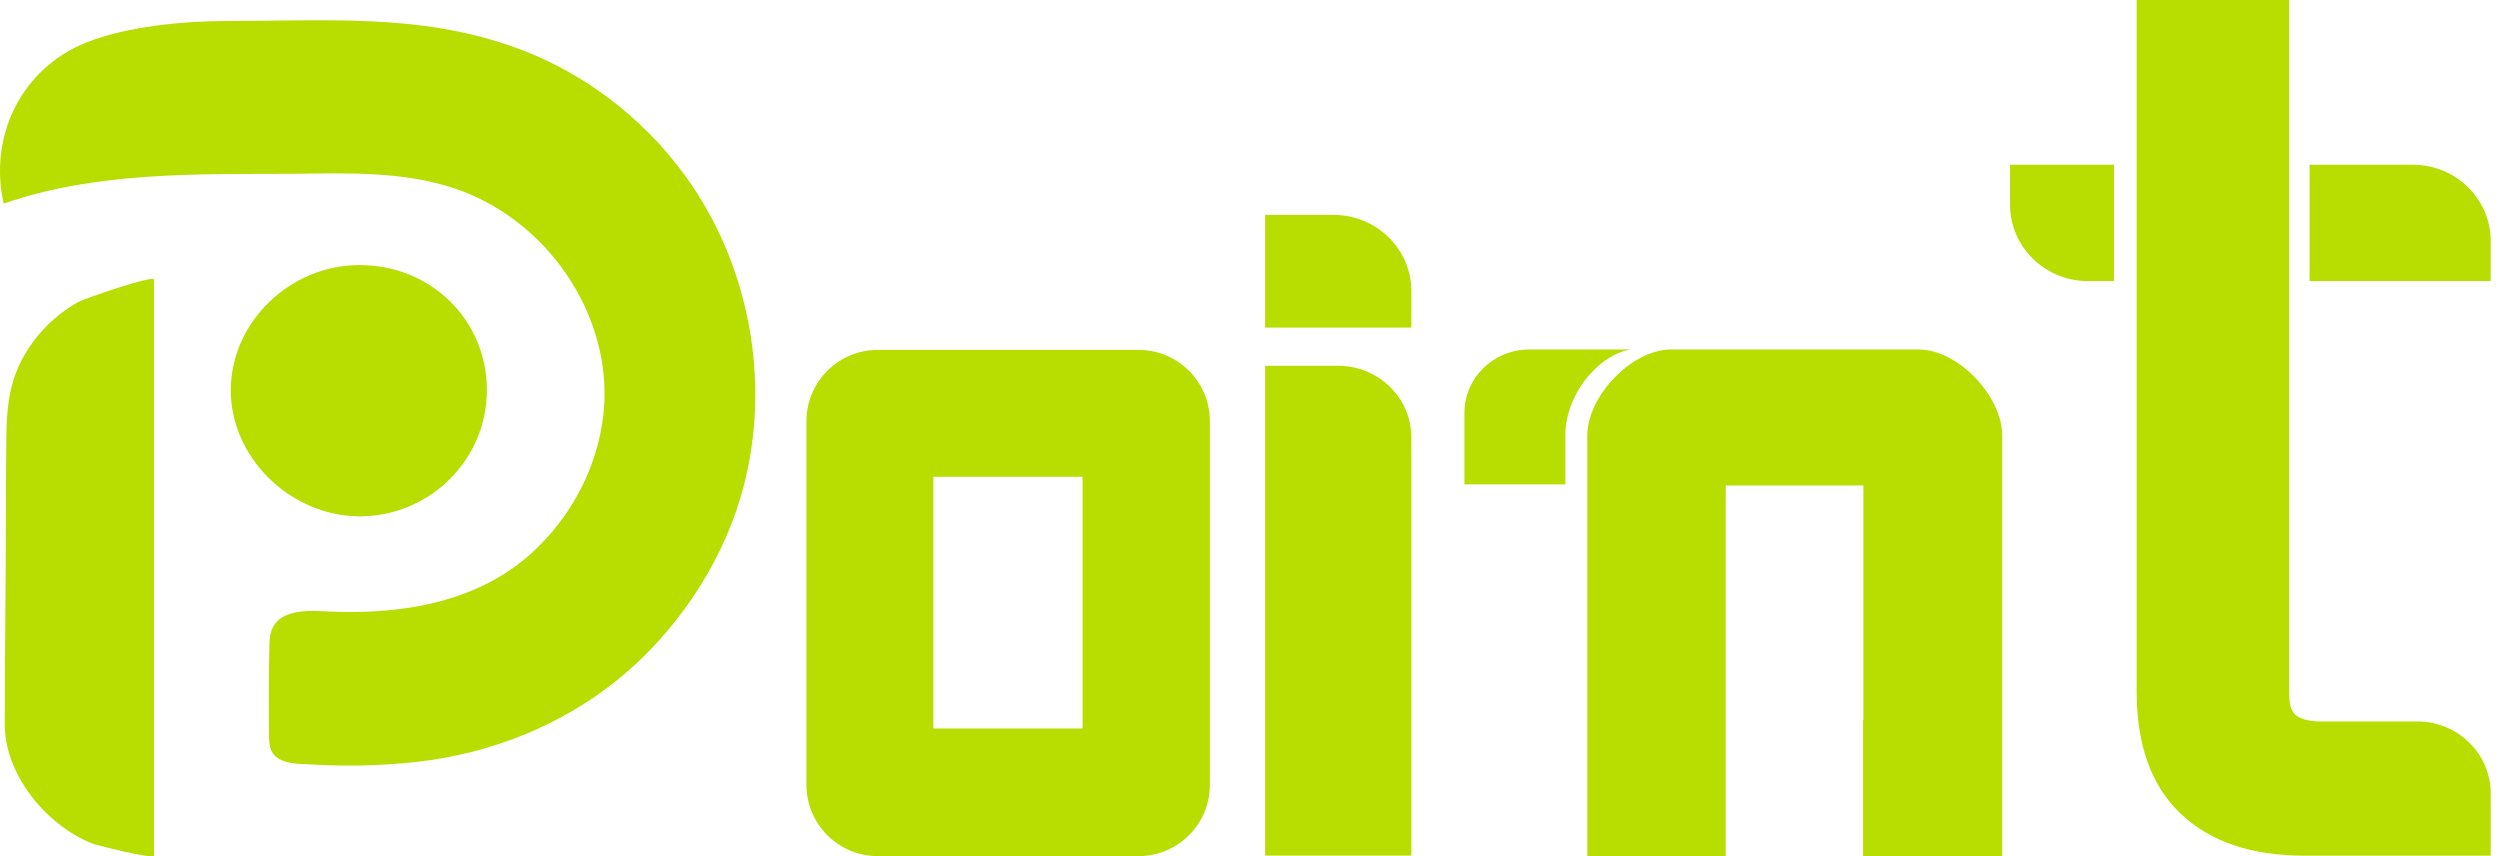 <svg width="146" height="50" viewBox="0 0 146 50" fill="none" xmlns="http://www.w3.org/2000/svg">
    <path d="M0.214 11.891C-0.675 7.941 1.254 3.97 5.091 2.462C7.41 1.549 10.683 1.23 13.175 1.23C19.331 1.209 24.446 0.827 29.8 2.674C33.896 4.076 37.494 6.794 40.008 10.256C43.931 15.65 45.145 22.871 43.194 29.221C41.981 33.192 39.401 36.972 36.129 39.648C32.791 42.366 28.673 44.001 24.359 44.49C22.148 44.745 19.894 44.766 17.684 44.617C17.64 44.617 17.575 44.617 17.532 44.617C16.925 44.575 16.253 44.468 15.928 43.98C15.733 43.683 15.711 43.3 15.711 42.94C15.69 41.219 15.69 39.499 15.733 37.758C15.733 37.375 15.755 36.993 15.928 36.653C16.405 35.676 17.792 35.634 18.897 35.698C23.146 35.931 27.632 35.294 30.905 32.427C31.057 32.3 31.209 32.151 31.338 32.024C33.809 29.645 35.327 26.29 35.305 22.892C35.262 17.668 31.577 12.677 26.527 10.999C23.536 10.001 20.306 10.107 17.163 10.15C11.441 10.171 5.589 10.022 0.214 11.891C0.214 11.912 0.214 11.912 0.214 11.891Z" fill="#B8DD00"/>
    <path d="M28.434 22.786C28.434 26.863 25.074 30.177 20.956 30.155C16.903 30.113 13.435 26.672 13.478 22.722C13.522 18.794 16.925 15.502 20.956 15.481C25.139 15.459 28.434 18.666 28.434 22.786Z" fill="#B8DD00"/>
    <path d="M8.991 16.331C8.991 16.331 8.991 49.886 8.991 49.949C8.991 50.225 5.545 49.333 5.35 49.248C2.684 48.165 0.3 45.256 0.278 42.346C0.278 38.184 0.343 34.043 0.343 29.88C0.343 28.67 0.343 27.459 0.365 26.27C0.365 23.828 0.452 21.959 1.947 19.942C2.641 19.007 3.53 18.221 4.548 17.648C4.938 17.436 8.991 16.034 8.991 16.331Z" fill="#B8DD00"/>
    <path d="M82.424 17.009V19.133H73.885V12.55H77.873C80.387 12.55 82.424 14.546 82.424 17.009Z" fill="#B8DD00"/>
    <path d="M82.424 25.547V49.969H73.885V21.363H78.155C80.496 21.363 82.424 23.232 82.424 25.547Z" fill="#B8DD00"/>
    <path d="M145.456 14.08V16.416H134.879V9.62H140.904C143.419 9.62 145.456 11.616 145.456 14.08Z" fill="#B8DD00"/>
    <path d="M145.458 46.339V49.97H134.577C131.456 49.97 129.05 49.142 127.338 47.507C125.626 45.872 124.78 43.493 124.78 40.371V0H133.688V40.541C133.688 41.2 133.84 41.624 134.144 41.815C134.447 42.028 134.924 42.134 135.574 42.134H141.188C143.529 42.134 145.458 44.024 145.458 46.339Z" fill="#B8DD00"/>
    <path d="M117.388 9.62H123.457V16.416H121.939C119.425 16.416 117.388 14.42 117.388 11.956V9.62Z" fill="#B8DD00"/>
    <path d="M91.418 25.358V28.289H85.522V24.127C85.522 22.067 87.213 20.41 89.316 20.41H95.189C93.065 20.856 91.418 23.298 91.418 25.358Z" fill="#B8DD00"/>
    <path d="M116.929 25.443V49.993H112.919C112.854 49.993 112.767 49.993 112.702 49.993H108.801V42.05H108.823V28.353H100.781V39.481V49.993H96.923C96.858 49.993 96.772 49.993 96.707 49.993H92.697V25.443C92.697 23.15 95.276 20.41 97.595 20.41H112.03C114.371 20.41 116.929 23.15 116.929 25.443Z" fill="#B8DD00"/>
    <path d="M66.494 49.996H51.257C48.96 49.996 47.096 48.127 47.096 45.834V24.597C47.096 22.303 48.96 20.435 51.257 20.435H66.494C68.792 20.435 70.656 22.303 70.656 24.597V45.834C70.656 48.127 68.792 49.996 66.494 49.996ZM54.508 42.542H63.221V27.846H54.508V42.542Z" fill="#B8DD00"/>
    </svg>
    